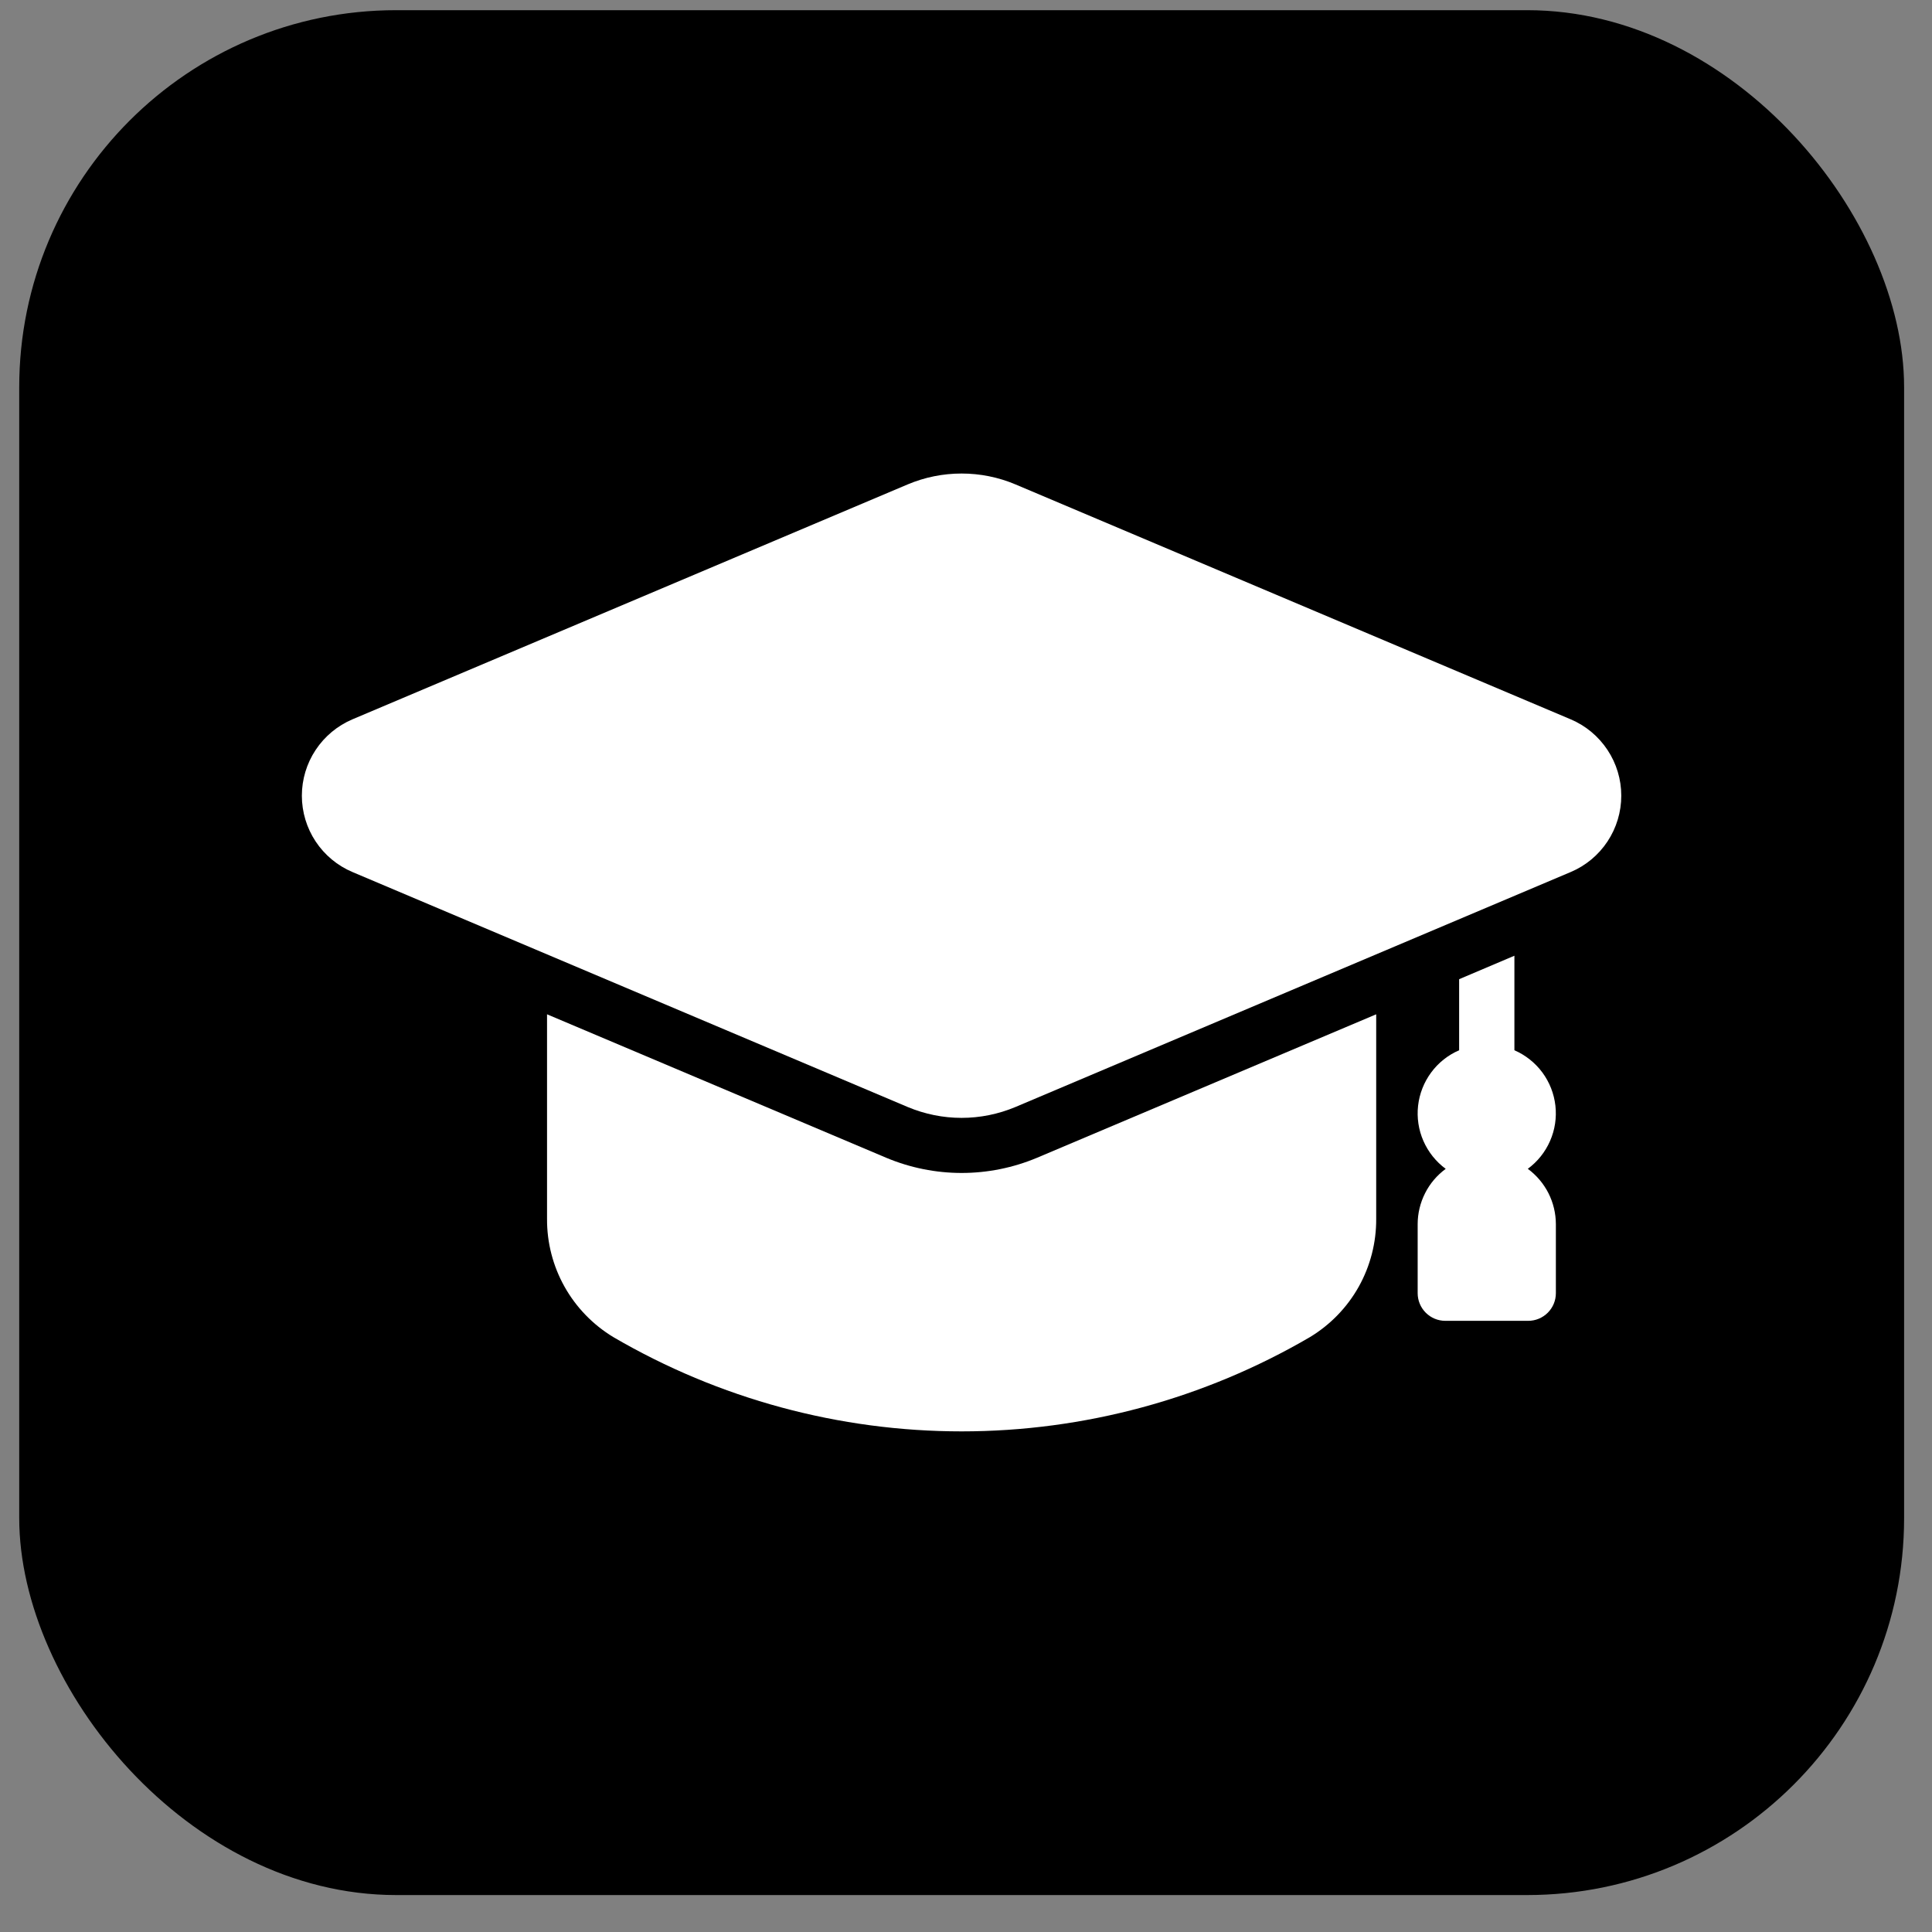 <svg width="41" height="41" viewBox="0 0 41 41" fill="none" xmlns="http://www.w3.org/2000/svg">
<rect x="0" y="0" width="41" height="41" fill="#808080" stroke="none"/>
<rect x="0.408" y="0.216" width="40" height="40" rx="8" fill="#005AEB" style="fill:#005AEB;fill:color(display-p3 0 0.353 0.922);fill-opacity:1;"/>
<path d="M32.422 24.804C32.629 24.652 32.792 24.448 32.895 24.212C32.998 23.977 33.037 23.719 33.008 23.464C32.979 23.209 32.884 22.966 32.731 22.759C32.578 22.553 32.373 22.39 32.138 22.288V20.282L30.965 20.78V22.288C30.729 22.39 30.524 22.553 30.372 22.759C30.219 22.966 30.123 23.209 30.094 23.464C30.065 23.719 30.104 23.978 30.207 24.213C30.31 24.448 30.473 24.652 30.68 24.805C30.496 24.94 30.346 25.116 30.243 25.32C30.14 25.524 30.085 25.749 30.085 25.978V27.443C30.085 27.599 30.147 27.748 30.257 27.858C30.367 27.968 30.516 28.03 30.672 28.03H32.431C32.587 28.03 32.736 27.968 32.846 27.858C32.956 27.748 33.018 27.599 33.018 27.443V25.977C33.017 25.748 32.963 25.523 32.86 25.32C32.756 25.116 32.606 24.939 32.422 24.804Z" fill="white" style="fill:white;fill-opacity:1;"/>
<path d="M29.205 21.525V25.866C29.208 26.37 29.08 26.867 28.834 27.307C28.587 27.747 28.23 28.115 27.798 28.376C25.555 29.686 23.005 30.376 20.407 30.376C17.81 30.376 15.26 29.686 13.017 28.376C12.585 28.115 12.228 27.747 11.981 27.307C11.734 26.867 11.606 26.37 11.609 25.866V21.525L18.806 24.569C19.313 24.782 19.858 24.892 20.407 24.892C20.957 24.892 21.502 24.782 22.009 24.569L29.205 21.525Z" fill="white" style="fill:white;fill-opacity:1;"/>
<path d="M33.332 15.265L21.55 10.28C21.188 10.127 20.799 10.049 20.406 10.049C20.013 10.049 19.625 10.127 19.262 10.28L7.48 15.265C7.162 15.4 6.89 15.626 6.699 15.914C6.508 16.202 6.406 16.54 6.406 16.886C6.406 17.232 6.508 17.57 6.699 17.858C6.89 18.146 7.162 18.372 7.48 18.506L19.262 23.492C19.625 23.644 20.013 23.723 20.406 23.723C20.799 23.723 21.188 23.644 21.55 23.492L33.332 18.506C33.651 18.372 33.922 18.146 34.113 17.858C34.304 17.57 34.406 17.232 34.406 16.886C34.406 16.54 34.304 16.202 34.113 15.914C33.922 15.626 33.651 15.4 33.332 15.265Z" fill="white" style="fill:white;fill-opacity:1;"/>
</svg>
